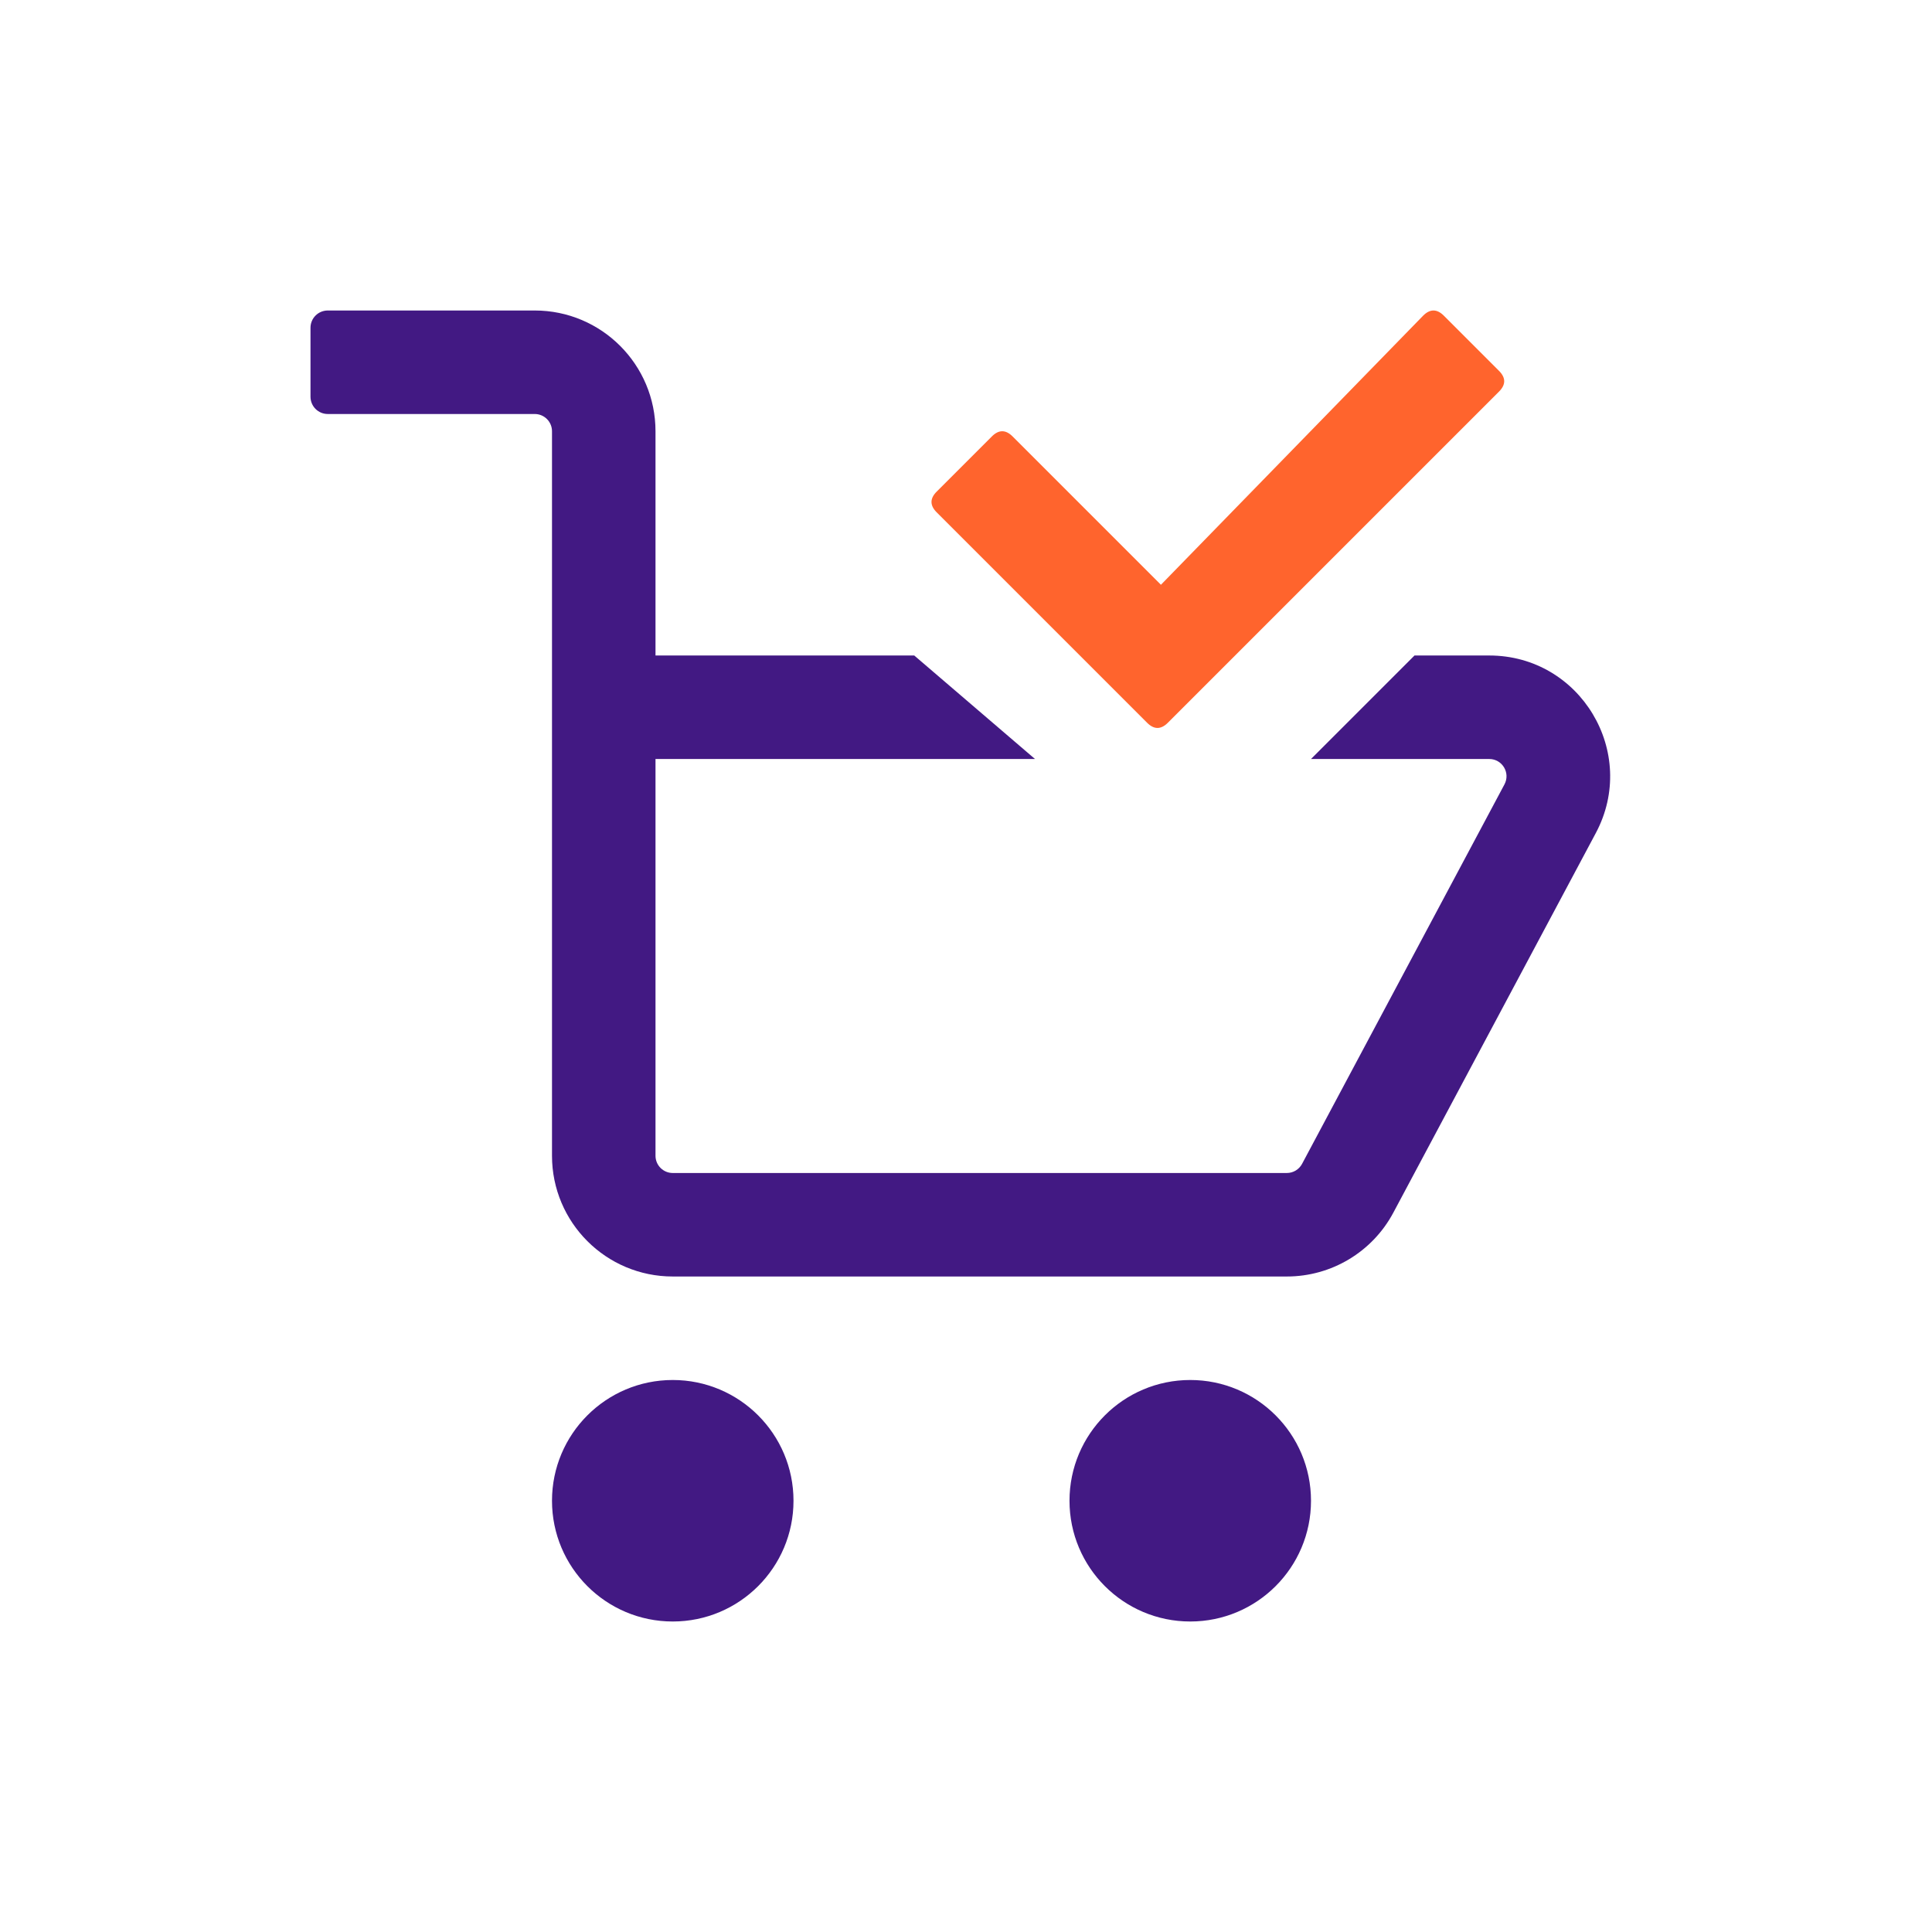 <svg width="56" height="56" viewBox="0 0 56 56" fill="none" xmlns="http://www.w3.org/2000/svg">
<path fill-rule="evenodd" clip-rule="evenodd" d="M15.5 12H9.5C9.224 12 9 11.776 9 11.5V9.5C9 9.224 9.224 9 9.5 9H15.5C17.433 9 19 10.567 19 12.5V19H26.5L30 22H19V33.5C19 33.776 19.224 34 19.5 34H37.3C37.485 34 37.654 33.898 37.741 33.735L43.608 22.735C43.785 22.402 43.544 22 43.167 22H38L41 19H43.167C45.809 19 47.498 21.816 46.255 24.147L40.388 35.147C39.78 36.288 38.593 37 37.3 37H19.5C17.567 37 16 35.433 16 33.5V12.5C16 12.224 15.776 12 15.5 12Z" fill="#421983"/>
<circle cx="19.5" cy="43.5" r="3.5" fill="#421983"/>
<circle cx="34.5" cy="43.5" r="3.5" fill="#421983"/>
<path d="M33.65 16.95L29.35 12.65C29.15 12.45 28.95 12.45 28.75 12.65L27.15 14.25C26.95 14.45 26.95 14.65 27.15 14.85L33.25 20.95C33.45 21.15 33.65 21.15 33.85 20.95L43.45 11.35C43.65 11.15 43.65 10.95 43.45 10.75L41.85 9.15C41.65 8.95 41.45 8.95 41.25 9.15L33.65 16.95Z" fill="#FF642D"/>
</svg>
